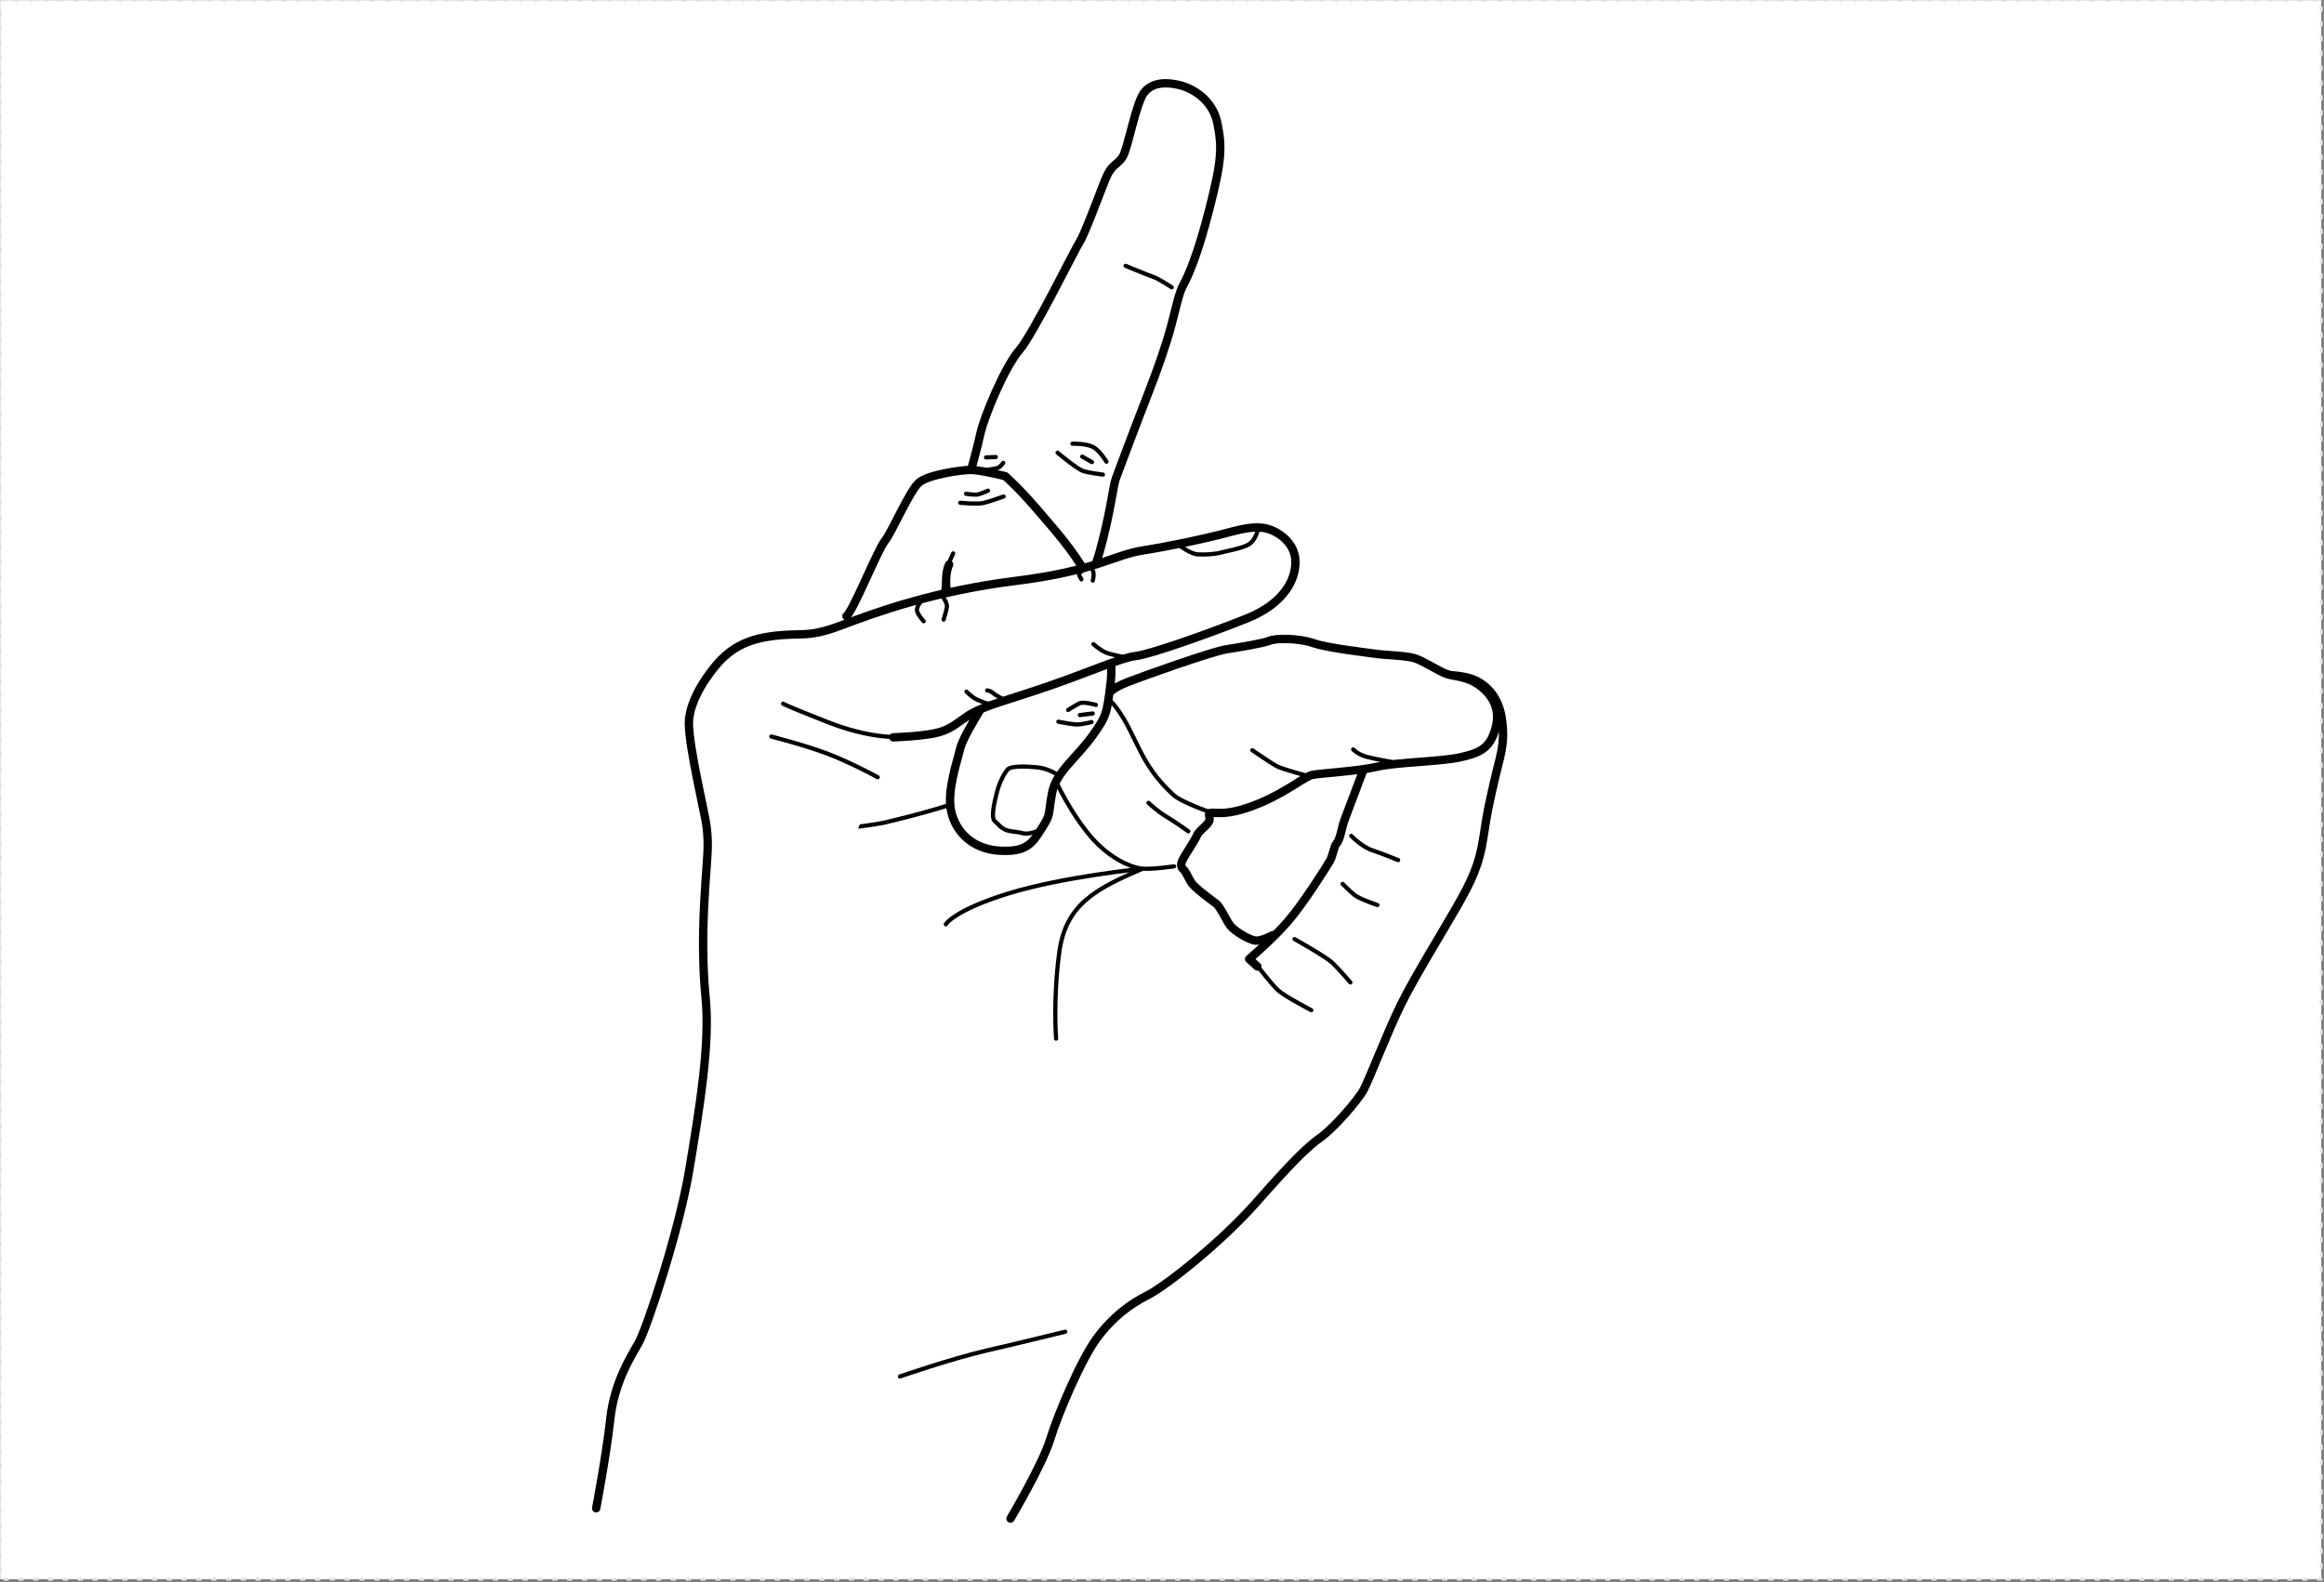 <svg xmlns:inkscape="http://www.inkscape.org/namespaces/inkscape" xmlns:sodipodi="http://sodipodi.sourceforge.net/DTD/sodipodi-0.dtd" xmlns="http://www.w3.org/2000/svg" xmlns:svg="http://www.w3.org/2000/svg" width="278mm" height="189.26mm" viewBox="0 0 278 189.26" version="1.1" id="svg5" xml:space="preserve" inkscape:version="1.2.2 (732a01da63, 2022-12-09)" sodipodi:docname="base_computer.svg" inkscape:export-filename="Full_Side.png" inkscape:export-xdpi="96" inkscape:export-ydpi="96">
  <rect x="0" y="0" width="278" height="189.26" fill="#808080" stroke="none"/>
  <sodipodi:namedview id="namedview7" pagecolor="#6e6e6e" bordercolor="#eeeeee" borderopacity="1" inkscape:showpageshadow="0" inkscape:pageopacity="0" inkscape:pagecheckerboard="false" inkscape:deskcolor="#505050" inkscape:document-units="mm" showgrid="false" inkscape:zoom="0.5" inkscape:cx="494" inkscape:cy="253" inkscape:window-width="1440" inkscape:window-height="890" inkscape:window-x="-6" inkscape:window-y="-6" inkscape:window-maximized="1" inkscape:current-layer="layer4-8" showguides="false" inkscape:pageshadow="2">
    <inkscape:grid type="xygrid" id="grid515" originx="0" originy="0"/>
    <sodipodi:guide position="160.662,27.428" orientation="0,-1" id="guide1784" inkscape:locked="false"/>
  </sodipodi:namedview>
  <defs id="defs2">
    <marker style="overflow:visible" id="TriangleStart" refX="0" refY="0" orient="auto-start-reverse" inkscape:stockid="TriangleStart" markerWidth="3.5" markerHeight="3.5" viewBox="0 0 5.324 6.155" inkscape:isstock="true" inkscape:collect="always" preserveAspectRatio="xMidYMid" markerUnits="strokeWidth">
      <path style="fill:context-stroke;fill-rule:evenodd;stroke:context-stroke;stroke-width:0.667" d="M 2.885,0 -1.44,2.5 v -5 z" id="path135"/>
    </marker>
  </defs>
  <rect style="display:inline;fill:#ffffff;stroke:#e2e2e2;stroke-width:0.355;stroke-linecap:round;stroke-linejoin:round;stroke-miterlimit:5;stroke-dasharray:0.355, 1.419" id="rect1650-4" width="277.645" height="188.905" x="0.023" y="0.023"/>
  <g inkscape:groupmode="layer" id="layer4-9" inkscape:label="Front-Left" style="display:inline" mgrep-wrist-orientation="front-left">
    <g inkscape:groupmode="layer" id="layer15" inkscape:label="ThumbBelow" style="display:inline">
      <g inkscape:groupmode="layer" id="layer10-7-6-7" inkscape:label="ThumbUp" style="display:inline">
        <path style="display:inline;fill:#ffffff;fill-opacity:1;stroke:#000000;stroke-width:1;stroke-linecap:round;stroke-linejoin:round;stroke-miterlimit:5;stroke-dasharray:none;stroke-dashoffset:0.794" d="m 120.88,181.675 c 0,0 3.836,-6.482 4.762,-9.525 0.926,-3.042 3.704,-9.525 5.557,-12.038 1.852,-2.514 3.968,-4.101 6.085,-5.16 2.117,-1.058 8.774,-6.313 12.984,-11.083 4.209,-4.771 6.08,-6.642 7.67,-7.765 1.59,-1.122 4.49,-4.443 5.192,-5.753 0.701,-1.309 2.806,-6.828 4.443,-10.149 1.637,-3.321 4.771,-8.372 6.595,-11.553 1.824,-3.18 2.76,-5.098 3.274,-8.419 0.515,-3.321 0.515,-3.274 1.263,-6.595 0.748,-3.321 1.403,-4.584 0.935,-7.717 -0.467,-3.134 -2.525,-4.397 -3.788,-4.771 -1.263,-0.374 -4.256,-0.935 -6.735,1.59 -2.479,2.526 -5.473,7.858 -6.268,10.009 -0.795,2.152 -2.058,5.379 -2.198,5.894 -0.14,0.514 -0.374,1.824 -0.748,2.245 -0.375,0.421 -0.421,1.45 -0.842,2.152 -0.421,0.701 -3.134,5.051 -5.051,7.249 -1.918,2.199 -4.584,4.444 -4.584,4.444 l 0.988,0.899" id="path5869"/>
        <path id="path5879" style="display:inline;fill:none;fill-opacity:1;stroke:#000000;stroke-width:0.5;stroke-linecap:round;stroke-linejoin:round;stroke-miterlimit:5;stroke-dasharray:none;stroke-dashoffset:0.794" d="m 127.428,159.318 c 0,0 -5.093,1.257 -9.392,2.249 -4.3,0.992 -10.385,3.109 -10.385,3.109 m 49.212,-43.819 c 0,0 -3.134,-1.637 -3.929,-2.339 -0.795,-0.701 -2.573,-3.04 -2.573,-3.04 m 11.179,2.058 c 0,0 -1.45,-1.684 -2.199,-2.385 -0.748,-0.702 -4.49,-2.807 -4.49,-2.807 m 9.916,-4.069 c 0,0 -2.198,-0.748 -2.76,-1.216 -0.561,-0.468 -1.403,-1.31 -1.403,-1.31 m 1.029,-5.753 c 0,0 1.263,1.31 2.526,1.731 1.263,0.421 3.087,1.169 3.087,1.169"/>
      </g>
    </g>
    <g inkscape:groupmode="layer" id="g1375-8-8-1" inkscape:label="Index" style="display:inline;stroke-width:0.971;stroke-dasharray:none">
      <g inkscape:groupmode="layer" id="g9344-2-2-7-6-0" inkscape:label="IndexFlex" style="display:inline">
        <path style="display:inline;fill:#ffffff;fill-opacity:1;stroke:#000000;stroke-width:1;stroke-linecap:round;stroke-linejoin:round;stroke-miterlimit:5;stroke-dasharray:none;stroke-dashoffset:0.794" d="m 152.232,111.877 c 0,0 -1.263,0.701 -2.011,0.654 -0.749,-0.046 -2.526,-1.122 -3.04,-1.777 -0.515,-0.655 -1.17,-2.245 -1.731,-2.666 -0.561,-0.421 -2.526,-1.871 -2.9,-2.432 -0.374,-0.561 -0.701,-1.403 -1.029,-1.684 -0.327,-0.281 -0.327,-0.702 0.187,-1.543 0.515,-0.842 1.31,-2.059 1.497,-2.527 0.187,-0.467 1.076,-1.029 1.403,-1.59 0.328,-0.561 -0.421,-1.122 0.515,-1.076 0.935,0.047 2.385,0.188 5.612,-1.169 3.228,-1.356 5.332,-3.18 6.268,-3.368 0.935,-0.187 5.548,-0.454 7.797,-0.983 2.249,-0.529 7.607,-0.595 9.922,-1.125 2.315,-0.529 3.506,-1.058 4.167,-3.439 0.662,-2.381 -0.397,-4.035 -1.918,-5.159 -1.521,-1.125 -2.943,-1.025 -3.902,-1.356 -0.96,-0.331 -2.779,-1.554 -3.837,-1.885 -1.058,-0.331 -3.506,-0.364 -4.63,-0.529 -1.125,-0.165 -5.728,-0.678 -7.506,-1.286 -1.777,-0.608 -4.443,-0.608 -5.238,-0.281 -0.795,0.327 -3.461,0.748 -5.192,1.029 -1.73,0.281 -9.713,3.117 -11.763,3.911 -2.051,0.794 -2.183,1.455 -2.712,1.389 -0.338,-0.042 -0.783,-0.529 -1.19,-0.953 -0.089,-0.092 -0.733,-0.503 -1.194,-1.239 -0.74,-1.179 -1.413,-2.972 -1.61,-3.96" id="path8161"/>
        <path id="path10347-5" style="display:inline;fill:none;fill-opacity:1;stroke:#000000;stroke-width:0.5;stroke-linecap:round;stroke-linejoin:round;stroke-miterlimit:5;stroke-dasharray:none;stroke-dashoffset:0.794" d="m 125.572,90.454 c -4.233,3.463 -10.728,5.837 -19.939,7.995 -7,1.296 -11.5,0.391 -11.5,0.391 m 42.571,5.084 c 0,0 -9.575,0.958 -16.085,2.968 -6.511,2.011 -7.48,3.684 -7.48,3.684 m 23.565,-6.652 c -5.758,2.444 -9.223,4.344 -9.989,9.993 -0.766,5.648 -0.383,10.34 -0.383,10.34 m 15.814,-24.802 c 0,0 -1.456,-1.059 -2.613,-1.753 -1.158,-0.695 -2.15,-1.654 -2.15,-1.654 m 3.062,7.596 c 0,0 -2.525,0.374 -3.741,0.28 -1.216,-0.093 -3.649,-1.029 -5.894,-3.461 -2.245,-2.432 -4.864,-7.203 -5.051,-8.606 l -0.187,-1.403 m 19.27,6.736 c 0,0 -3.555,-1.216 -4.49,-2.105 -4.098,-3.731 -4.305,-7.011 -6.782,-10.383 -0.421,-0.561 -0.608,-0.702 -0.608,-0.702 m 23.526,8.84 c 0,0 -3.04,-0.795 -3.741,-1.169 -0.702,-0.374 -2.947,-1.918 -2.947,-1.918 m 16.697,1.403 c 0,0 -1.917,-0.327 -2.993,-0.608 -1.076,-0.281 -1.637,-0.889 -1.637,-0.889"/>
      </g>
      </g>
    <g inkscape:groupmode="layer" id="layer14" inkscape:label="ThumbAbove" style="display:inline"/>
    <g inkscape:groupmode="layer" id="g1361-8-0-6" inkscape:label="Middle" style="display:inline;stroke-width:0.971;stroke-dasharray:none">
      <g inkscape:groupmode="layer" id="g1351-0-7-8" inkscape:label="MiddleUp" style="display:inline">
        <path style="display:inline;fill:#ffffff;fill-opacity:1;stroke:#000000;stroke-width:1;stroke-linecap:round;stroke-linejoin:round;stroke-miterlimit:5;stroke-dasharray:none;stroke-dashoffset:0.794" d="m 128.285,77.054 c -0.374,-0.982 -0.749,-2.362 -0.374,-3.531 0.374,-1.169 2.338,-2.853 3.648,-7.577 1.31,-4.724 1.59,-7.811 1.918,-8.7 0.327,-0.889 2.291,-6.127 3.694,-9.729 1.404,-3.602 2.339,-6.314 2.947,-8.606 0.608,-2.292 0.889,-3.835 1.45,-4.864 0.561,-1.029 1.684,-3.461 3.134,-9.167 1.45,-5.706 1.496,-7.25 0.935,-10.103 -0.561,-2.853 -2.993,-4.21 -4.49,-4.584 -1.497,-0.374 -3.227,-0.421 -4.256,0.842 -1.029,1.263 -1.965,6.782 -2.619,7.764 -0.655,0.982 -1.31,0.842 -2.012,2.572 -0.701,1.731 -2.525,6.688 -3.086,7.53 -0.562,0.842 -5.613,11.132 -7.25,13.003 -1.637,1.871 -4.21,7.811 -4.724,10.29 -0.515,2.479 -2.762,9.978 -2.949,11.287 -0.187,1.31 -1.289,7.891 -1.289,7.891" id="path6014"/>
        <path id="path6045" style="fill:none;fill-opacity:1;stroke:#000000;stroke-width:0.5;stroke-linecap:round;stroke-linejoin:round;stroke-miterlimit:5;stroke-dasharray:none;stroke-dashoffset:0.794" d="m 140.165,34.375 c 0,0 -1.544,-1.029 -2.245,-1.263 -0.702,-0.234 -3.274,-1.31 -3.274,-1.31 m -4.023,23.48 -1.169,-0.655 m 2.9,0.608 c 0,0 -0.795,-1.356 -1.637,-1.777 -0.842,-0.421 -2.432,-0.374 -2.432,-0.374 m -10.337,1.637 1.169,-0.047 m 0.889,0.702 c 0,0 -0.281,0.421 -0.561,0.561 -0.281,0.14 -1.731,0.327 -1.731,0.327 m 14.219,0.514 c 0,0 -1.59,-0.187 -2.339,-0.421 -0.748,-0.234 -3.087,-2.198 -3.087,-2.198 m -7.777,18.507 c 0,0 0.794,0.033 1.323,0.033 0.529,0 2.084,0.695 2.58,0.992 0.496,0.298 1.422,0.463 1.422,0.463"/>
      </g>
      </g>
    <g inkscape:groupmode="layer" id="g1329-4-3-5" inkscape:label="Ring" style="display:inline;stroke-width:0.971;stroke-dasharray:none">
      <g inkscape:groupmode="layer" id="g1319-1-1-2" inkscape:label="RingDown" style="display:inline">
        <path id="path7551" style="fill:#ffffff;fill-opacity:1;stroke:#000000;stroke-width:1;stroke-linecap:round;stroke-linejoin:round;stroke-miterlimit:5;stroke-dasharray:none;stroke-dashoffset:0.794" d="m 101.251,73.71 c 0.748,-0.468 3.741,-7.951 4.583,-8.98 0.842,-1.029 2.994,-6.08 4.116,-7.016 1.123,-0.935 5.052,-1.497 6.174,-1.497 1.123,0 4.116,0.748 4.116,0.748 0,0 1.583,1.34 4.022,4.21 1.591,1.871 4.023,4.49 5.894,7.858 1.202,2.165 3.18,8.606 2.713,12.535 -0.468,3.929 -0.555,4.12 -2.058,6.267 -1.965,2.806 -4.491,4.49 -4.958,7.016 -0.516,2.784 -0.094,2.432 -1.216,4.21 -1.123,1.777 -1.778,2.9 -5.052,2.713 -3.274,-0.187 -5.238,-2.246 -5.799,-4.678 -0.562,-2.432 0.744,-6.081 1.029,-7.39 0.467,-2.151 4.77,-8.138 4.864,-9.261 -2.166,-1.873 -6.381,-7.565 -6.441,-9.71 -0.264,-2.224 0.297,-3.204 0.297,-3.204"/>
        <path id="path7576" style="fill:none;fill-opacity:1;stroke:#000000;stroke-width:0.5;stroke-linecap:round;stroke-linejoin:round;stroke-miterlimit:5;stroke-dasharray:none;stroke-dashoffset:0.794" d="m 130.577,86.385 c 0,0 -1.216,0.327 -1.918,0.281 -0.702,-0.047 -2.058,-0.327 -2.058,-0.327 m -6.922,-6.08 c 0,0 0.374,0.374 0.888,0.421 0.515,0.047 0.983,-0.14 0.983,-0.14 m -8.656,-6.683 c 0,0 -1.125,1.191 -2.315,1.588 -1.092,0.397 -3.407,0.463 -3.407,0.463 m 6.382,-8.678 c 0.188,-0.374 0.468,-1.029 0.468,-1.029 m 4.16,-7.503 c 0,0 -0.889,0.421 -1.31,0.468 -0.421,0.047 -1.309,-0.093 -1.309,-0.093 m 4.49,0.327 c 0,0 -1.824,0.655 -2.526,0.795 -0.701,0.14 -2.666,-0.047 -2.666,-0.047 m 15.856,25.21 -1.544,0.187 m 1.918,-1.216 c 0,0 -1.497,-0.421 -1.964,-0.187 -0.468,0.234 -1.357,0.795 -1.357,0.795 m -1.499,7.608 c 0,0 -1.092,-0.695 -2.382,-0.761 -1.323,-0.132 -2.91,-0.132 -3.307,0.232 -0.397,0.364 -1.031,1.621 -1.29,2.613 -0.397,1.522 -0.793,3.307 -0.231,3.671 0.3,0.194 0.584,0.705 1.223,0.973 0.559,0.234 1.458,0.229 1.952,0.383 1.058,0.331 2.612,-0.595 2.612,-0.595"/>
      </g>
      </g>
    <g inkscape:groupmode="layer" id="g1343-5-6-6" inkscape:label="Pinky" style="display:inline">
      <g inkscape:groupmode="layer" id="g9344-3-7" inkscape:label="PinkyFlex" style="display:inline">
        <path style="display:inline;fill:#ffffff;fill-opacity:1;stroke:#000000;stroke-width:1;stroke-linecap:round;stroke-linejoin:round;stroke-miterlimit:5;stroke-dasharray:none;stroke-dashoffset:0.794" d="m 71.316,180.444 c 0,0 1.216,-6.361 1.684,-10.664 0.468,-4.303 2.371,-7.353 3.363,-9.073 0.993,-1.72 4.858,-13.391 6.081,-20.708 1.239,-7.409 2.505,-15.054 1.967,-20.566 -0.574,-5.873 -0.186,-11.251 0.002,-14.198 0.187,-2.947 0.467,-4.584 -0.047,-7.297 -0.515,-2.713 -2.386,-10.617 -1.871,-12.301 0,0 0.14,-1.824 2.011,-4.537 1.871,-2.713 3.742,-4.397 7.577,-4.958 3.836,-0.561 4.303,0.281 8.513,-1.31 4.209,-1.59 11.131,-4.116 20.86,-5.332 9.729,-1.216 11.693,-3.087 15.248,-3.648 3.554,-0.561 7.296,-1.403 9.167,-1.871 1.871,-0.468 3.555,-1.029 5.145,-0.842 1.59,0.187 3.742,1.59 3.929,3.742 0.187,2.151 -1.123,5.238 -5.8,7.109 -4.677,1.871 -11.599,4.303 -13.283,4.49 -1.684,0.187 -5.426,1.871 -10.29,3.555 -4.864,1.684 -8.045,2.432 -9.728,3.555 -1.684,1.123 -2.246,1.777 -4.116,2.151 -1.871,0.374 -4.865,0.468 -4.865,0.468" id="path6018-6"/>
        <path id="path9082" style="fill:none;fill-opacity:1;stroke:#000000;stroke-width:0.5;stroke-linecap:round;stroke-linejoin:round;stroke-miterlimit:5;stroke-dasharray:none;stroke-dashoffset:0.794" d="m 110.164,71.939 c 0,0 -0.595,0.728 -0.463,1.191 0.133,0.463 0.794,1.191 0.794,1.191 m 2.249,-2.977 c 0,0 0.595,0.794 0.529,1.257 -0.066,0.463 -0.397,1.521 -0.397,1.521 m 16.531,-5.791 c 0,0 -0.467,0.234 -0.28,0.561 0.187,0.327 0.234,0.421 0.234,0.421 m 1.216,-1.263 c 0,0 0.187,0.093 0.233,0.514 0.047,0.421 -0.093,0.889 -0.093,0.889 m 19.691,-5.846 c 0,0 -0.281,1.029 -0.982,1.497 -0.702,0.468 -2.807,0.842 -3.508,1.029 -0.702,0.187 -1.871,0.234 -2.666,0.187 -0.795,-0.047 -2.058,-0.982 -2.058,-0.982 m -36.202,27.642 c 0,0 -3.274,-1.777 -5.987,-2.806 -2.713,-1.029 -6.735,-2.058 -6.735,-2.058 m 14.967,0.047 c 0,0 -3.227,0.187 -8.232,-1.777 -5.005,-1.964 -5.332,-2.198 -5.332,-2.198 m 25.163,0.187 c 0,0 -1.824,-0.468 -2.479,-0.982 -0.655,-0.514 -0.748,-0.655 -0.748,-0.655 m 4.162,0.795 c 0,0 -0.701,-0.374 -1.029,-0.655 -0.327,-0.281 -0.654,-0.281 -0.654,-0.281 m 16.847,-3.911 c 0,0 -2.051,-0.331 -2.745,-0.661 -0.695,-0.331 -1.389,-0.959 -1.389,-0.959"/>
      </g>
      </g>
  </g>
  <g inkscape:groupmode="layer" id="layer4-8" inkscape:label="Families" style="display:none">
    <g inkscape:groupmode="layer" id="g2222-8" inkscape:label="MaS" style="display:none">
      <g inkscape:groupmode="layer" id="g2220-8" inkscape:label="Trajectory" style="display:inline">
        <g inkscape:groupmode="layer" id="layer11-3" inkscape:label="Swipe" mgrep-family-layer="MaS, trajectory, swipe" style="display:inline">
          <path id="circle2498-8" style="display:inline;fill:#000000;fill-opacity:1;stroke:none;stroke-width:1.114;stroke-linecap:round;stroke-opacity:1" d="m 156.57,33.748 c -0.629,0.001 -1.268,0.107 -1.893,0.329 -1.921,0.682 -3.251,2.299 -3.663,4.158 -1.01,3.793 -6.52,24.254 -7.582,28.178 -0.368,1.15 -0.378,2.425 0.056,3.646 0.658,1.852 2.185,3.156 3.961,3.616 l 10e-4,5e-4 c 1.065,0.276 2.221,0.248 3.332,-0.147 1.92,-0.682 3.25,-2.298 3.663,-4.158 0.819,-3.06 6.595,-24.527 7.582,-28.178 0.368,-1.15 0.378,-2.425 -0.056,-3.647 -0.658,-1.852 -2.185,-3.156 -3.961,-3.616 h -0.001 c -0.466,-0.121 -0.949,-0.183 -1.439,-0.182 z m 0.062,1.497 c 1.718,0.014 3.315,1.085 3.925,2.804 0.331,0.929 0.316,1.893 0.026,2.756 -1.375,5.106 -6.314,23.51 -7.582,28.178 -1.285,4.526 -6.849,3.784 -8.099,0.574 -0.331,-0.929 -0.316,-1.894 -0.026,-2.757 1.439,-5.35 6.214,-23.14 7.582,-28.178 0.282,-1.4 1.271,-2.617 2.721,-3.132 0.482,-0.171 0.972,-0.25 1.453,-0.246 z m -7.739,29.009 c -2.035,0 -3.684,1.65 -3.684,3.684 0,2.035 1.649,3.684 3.684,3.685 0.978,0 1.914,-0.388 2.606,-1.079 0.69,-0.691 1.079,-1.628 1.079,-2.606 0,-0.977 -0.389,-1.914 -1.079,-2.605 -0.692,-0.691 -1.628,-1.079 -2.606,-1.079 z" mgrep-path-element="design"/>
          <circle style="display:inline;fill:#f6e90f;fill-opacity:1;stroke:none;stroke-opacity:1" id="circle5115-3-7" cx="148.854" cy="67.994" r="2.5" mgrep-path-element="command" inkscape:label="Command"/>
          <circle style="display:inline;fill:none;fill-opacity:1;stroke:#47bd52;stroke-opacity:1" id="path11075-4-1-9-6" cx="148.854" cy="67.994" inkscape:label="TraceStartBound" mgrep-path-element="trace-start-bound" r="7.498"/>
          <circle style="display:inline;fill:none;fill-opacity:1;stroke:#47bd52;stroke-opacity:1" id="path11075-4-1-9-6-3" cx="156.575" cy="39.461" r="7.498" inkscape:label="TraceEndBound" mgrep-path-element="trace-end-bound"/>
          <path style="display:inline;fill:none;fill-opacity:1;stroke:#47bd52;stroke-opacity:1" d="m 148.854,67.994 7.654,-28.355" id="path72594-4" mgrep-path-element="trace"/>
        </g>
      </g>
      <g inkscape:groupmode="layer" id="g2212-2" inkscape:label="Actuator" style="display:inline">
        <g inkscape:groupmode="layer" id="layer1-6" inkscape:label="Tap/Swipe" mgrep-family-layer="MaS, actuator, tap|swipe" style="display:inline">
          <path style="color:#000000;display:inline;fill:#000000;stroke:none;stroke-width:0.689;stroke-linecap:round;-inkscape-stroke:none" d="m 193.494,94.347 c -2.166,0 -3.934,1.768 -3.934,3.934 0,2.166 1.768,3.934 3.934,3.934 2.166,0 3.934,-1.768 3.934,-3.934 0,-2.166 -1.768,-3.934 -3.934,-3.934 z m 0,1.034 c 1.608,0 2.9,1.292 2.9,2.9 0,1.608 -1.292,2.9 -2.9,2.9 -1.608,0 -2.9,-1.292 -2.9,-2.9 0,-1.608 1.292,-2.9 2.9,-2.9 z" id="path1986-8" mgrep-path-element="design"/>
          <circle style="display:inline;fill:none;fill-opacity:1;stroke:#47bd52;stroke-opacity:1" id="path11075-4-1-9-3" cx="193.547" cy="98.254" r="5.235" inkscape:label="TraceStartBound" mgrep-path-element="trace-start-bound"/>
        </g>
        <g inkscape:groupmode="layer" id="g3040" inkscape:label="Hold" mgrep-family-layer="MaS, actuator, hold" style="display:inline">
          <circle style="display:inline;fill:none;fill-opacity:1;stroke:#47bd52;stroke-opacity:1" id="circle3038" cx="193.547" cy="98.254" r="7" inkscape:label="TraceStartBound" mgrep-path-element="trace-start-bound"/>
          <path id="rect1040-8-7" style="display:inline;fill:none;stroke:#020603;stroke-width:0.748;stroke-linecap:square;stroke-miterlimit:5;paint-order:markers stroke fill" d="m 190,94.663 h 7.193 v 7.192 H 190 Z" mgrep-path-element="design"/>
        </g>
      </g>
      <g inkscape:groupmode="layer" id="g2216-5" inkscape:label="Receiver" style="display:inline">
        <g inkscape:groupmode="layer" id="layer6-1" inkscape:label="Tap" mgrep-family-layer="MaS, receiver, tap" style="display:inline">
          <circle style="display:inline;fill:none;fill-opacity:1;stroke:#47bd52;stroke-opacity:1" id="path11075-4-1-9-1" cx="158.06" cy="27.897" r="5.235" inkscape:label="TraceStartBound" mgrep-path-element="trace-start-bound"/>
          <path id="path5062" style="display:inline;fill:#000000;fill-opacity:1;stroke-width:1.25;stroke-linecap:round" d="m 161.761,27.909 c 0,1.994 -1.63,3.61 -3.642,3.61 -2.011,0 -3.641,-1.616 -3.641,-3.61 0,-1.994 1.63,-3.61 3.641,-3.61 2.012,0 3.642,1.616 3.642,3.61 z" mgrep-path-element="design"/>
          <circle style="display:inline;fill:#f6e90f;fill-opacity:1;stroke:none;stroke-opacity:1" id="circle5115-3" cx="158.119" cy="27.909" r="2.5" mgrep-path-element="command" inkscape:label="Command"/>
        </g>
        <g inkscape:groupmode="layer" id="g2848" inkscape:label="Hold" mgrep-family-layer="MaS, receiver, hold" style="display:inline">
          <path id="rect1040-8" style="display:inline;fill:#000000;fill-opacity:1;stroke:#020603;stroke-width:0.848;stroke-linecap:square;stroke-miterlimit:5;stroke-opacity:1;paint-order:markers stroke fill" d="m 153.913,23.86 h 8.152 v 8.152 h -8.152 z" mgrep-path-element="design"/>
          <circle style="display:inline;fill:none;fill-opacity:1;stroke:#47bd52;stroke-opacity:1" id="circle2842" cx="158.06" cy="27.897" r="7" inkscape:label="TraceStartBound" mgrep-path-element="trace-start-bound"/>
          <circle style="display:inline;fill:#f6e90f;fill-opacity:1;stroke:none;stroke-opacity:1" id="circle2846" cx="158.119" cy="27.909" r="2.5" mgrep-path-element="command" inkscape:label="Command"/>
        </g>
      </g>
    </g>
    <g inkscape:groupmode="layer" id="layer5-5" inkscape:label="AandB" style="display:inline;stroke-width:1.5;stroke-dasharray:none">
      <g inkscape:groupmode="layer" id="layer12-7" inkscape:label="Trajectory" style="display:inline;stroke-width:1.5;stroke-dasharray:none">
        <g inkscape:groupmode="layer" id="layer2-8" inkscape:label="Tap/Hold" mgrep-family-layer="AandB, trajectory, tap|hold" style="display:none">
          <path style="display:inline;fill:none;stroke:#000000;stroke-width:2.2;stroke-linecap:round;stroke-dasharray:none;stroke-opacity:1;marker-end:url(#TriangleStart)" d="M 193.959,89.092 C 192.879,47.42 164.897,32.196 164.897,32.196" id="path1012" mgrep-path-element="design"/>
        </g>
        <g inkscape:groupmode="layer" id="layer33" inkscape:label="Pattern" style="display:none;stroke-width:1.5;stroke-dasharray:none">
          <path id="path8540" style="fill:#000000;fill-opacity:1;stroke:none;stroke-width:1.5;stroke-linecap:square;stroke-dasharray:none;stroke-opacity:1" d="m 195.356,15.437 -1.479,0.769 V 14.668 Z m 1.359,1.361 c -0.361,10e-5 -0.707,-0.143 -0.962,-0.399 -0.255,-0.255 -0.399,-0.601 -0.399,-0.962 0,-0.361 0.144,-0.707 0.399,-0.962 0.255,-0.255 0.601,-0.399 0.962,-0.399 0.752,0 1.361,0.609 1.361,1.361 0,0.752 -0.609,1.361 -1.361,1.361 z"/>
        </g>
        <g inkscape:groupmode="layer" id="layer3-33" inkscape:label="Swipe" style="display:inline" mgrep-family-layer="AandB, trajectory, swipe">
          <circle style="display:inline;fill:none;fill-opacity:1;stroke:#47bd52;stroke-opacity:1" id="path11073" cx="155.997" cy="37.723" r="11" inkscape:label="TraceEndBound" mgrep-path-element="trace-end-bound"/>
          <circle style="display:inline;fill:none;fill-opacity:1;stroke:#47bd52;stroke-opacity:1" id="path11075" cx="148.364" cy="68.891" r="4" inkscape:label="TraceStartBound" mgrep-path-element="trace-start-bound"/>
          <path id="path4962" style="color:#000000;fill:#000000;stroke-width:2;stroke-linecap:square;stroke-miterlimit:5;stroke-dasharray:none" d="m 156.009,37.887 -4.951,4.963 2.459,0.804 -5.863,23.652 v 0.002 c -0.624,0.28 -1.025,0.899 -1.026,1.583 0,0.959 0.778,1.736 1.736,1.736 0.959,-1e-4 1.737,-0.777 1.737,-1.736 -0.001,-0.383 -0.127,-0.754 -0.36,-1.057 v -0.001 l 5.786,-23.626 2.614,0.73 z" mgrep-path-element="design"/>
          <circle style="display:inline;fill:#f6e90f;fill-opacity:1;stroke:none;stroke-opacity:1" id="path4705" cx="155.997" cy="37.723" r="2.5" mgrep-path-element="command" inkscape:label="Command"/>
          <path style="display:inline;fill:none;fill-opacity:1;stroke:#47bd52;stroke-opacity:1" d="m 148.364,68.891 7.645,-31.004" id="path72594" mgrep-path-element="trace"/>
        </g>
      </g>
      <g inkscape:groupmode="layer" id="g492" inkscape:label="Receiver" style="display:none;stroke-width:1.5;stroke-dasharray:none">
        <g inkscape:groupmode="layer" id="layer8-5" inkscape:label="Tap" mgrep-family-layer="AandB, receiver, tap" style="display:inline">
          <circle style="display:inline;fill:none;fill-opacity:1;stroke:#47bd52;stroke-opacity:1" id="path11075-4" cx="157.701" cy="28.671" r="4" inkscape:label="TraceEndBound" mgrep-path-element="trace-end-bound"/>
          <path id="circle490" style="display:inline;fill:#000000;fill-opacity:1;stroke-width:1.5;stroke-linecap:round;stroke-dasharray:none" d="m 160.6,28.656 c 0,1.602 -1.298,2.9 -2.9,2.9 -1.601,0 -2.9,-1.298 -2.9,-2.9 0,-1.602 1.299,-2.9 2.9,-2.9 1.602,0 2.9,1.298 2.9,2.9 z" mgrep-path-element="design"/>
          <circle style="display:inline;fill:#f6e90f;fill-opacity:1;stroke:none;stroke-opacity:1" id="circle5115" cx="157.701" cy="28.671" r="2.5" mgrep-path-element="command" inkscape:label="Command"/>
        </g>
        <g inkscape:groupmode="layer" id="g2856" inkscape:label="Hold" mgrep-family-layer="AandB, receiver, hold" style="display:inline">
          <circle style="display:inline;fill:none;fill-opacity:1;stroke:#47bd52;stroke-opacity:1" id="circle2850" cx="157.701" cy="28.671" r="7" inkscape:label="TraceEndBound" mgrep-path-element="trace-end-bound"/>
          <path id="path2912" style="display:inline;fill:#000000;fill-opacity:1;stroke:none;stroke-width:1.5;stroke-linecap:square;stroke-miterlimit:5;stroke-dasharray:none;paint-order:markers stroke fill" d="m 163.351,28.671 c 0,3.12 -2.53,5.65 -5.65,5.65 -3.121,0 -5.651,-2.53 -5.651,-5.65 0,-3.121 2.53,-5.65 5.651,-5.65 3.12,0 5.65,2.53 5.65,5.65 z" mgrep-path-element="design"/>
          <circle style="display:inline;fill:#f6e90f;fill-opacity:1;stroke:none;stroke-opacity:1" id="circle2854" cx="157.701" cy="28.671" r="2.5" mgrep-path-element="command" inkscape:label="Command"/>
        </g>
      </g>
      <g inkscape:groupmode="layer" id="g494" inkscape:label="Actuator" style="display:none;stroke-width:1.5;stroke-dasharray:none">
        <g inkscape:groupmode="layer" id="layer32" inkscape:label="Swipe" mgrep-family-layer="AandB, actuator, swipe" style="display:inline">
          <circle style="display:inline;fill:none;fill-opacity:1;stroke:#47bd52;stroke-opacity:1" id="path11075-4-1" cx="193.026" cy="98.043" r="4" inkscape:label="TraceStartBound" mgrep-path-element="trace-start-bound"/>
          <path id="circle490-5-9" style="display:inline;fill:#000000;fill-opacity:1;stroke-width:1.5;stroke-linecap:round;stroke-dasharray:none" d="m 195.089,98.065 c 0,1.142 -0.926,2.067 -2.068,2.067 -1.142,0 -2.067,-0.925 -2.067,-2.067 0,-1.142 0.925,-2.068 2.067,-2.068 0.549,0 1.075,0.218 1.462,0.606 0.388,0.388 0.606,0.913 0.606,1.462 z" mgrep-path-element="design"/>
        </g>
      </g>
    </g>
  </g>
</svg>
